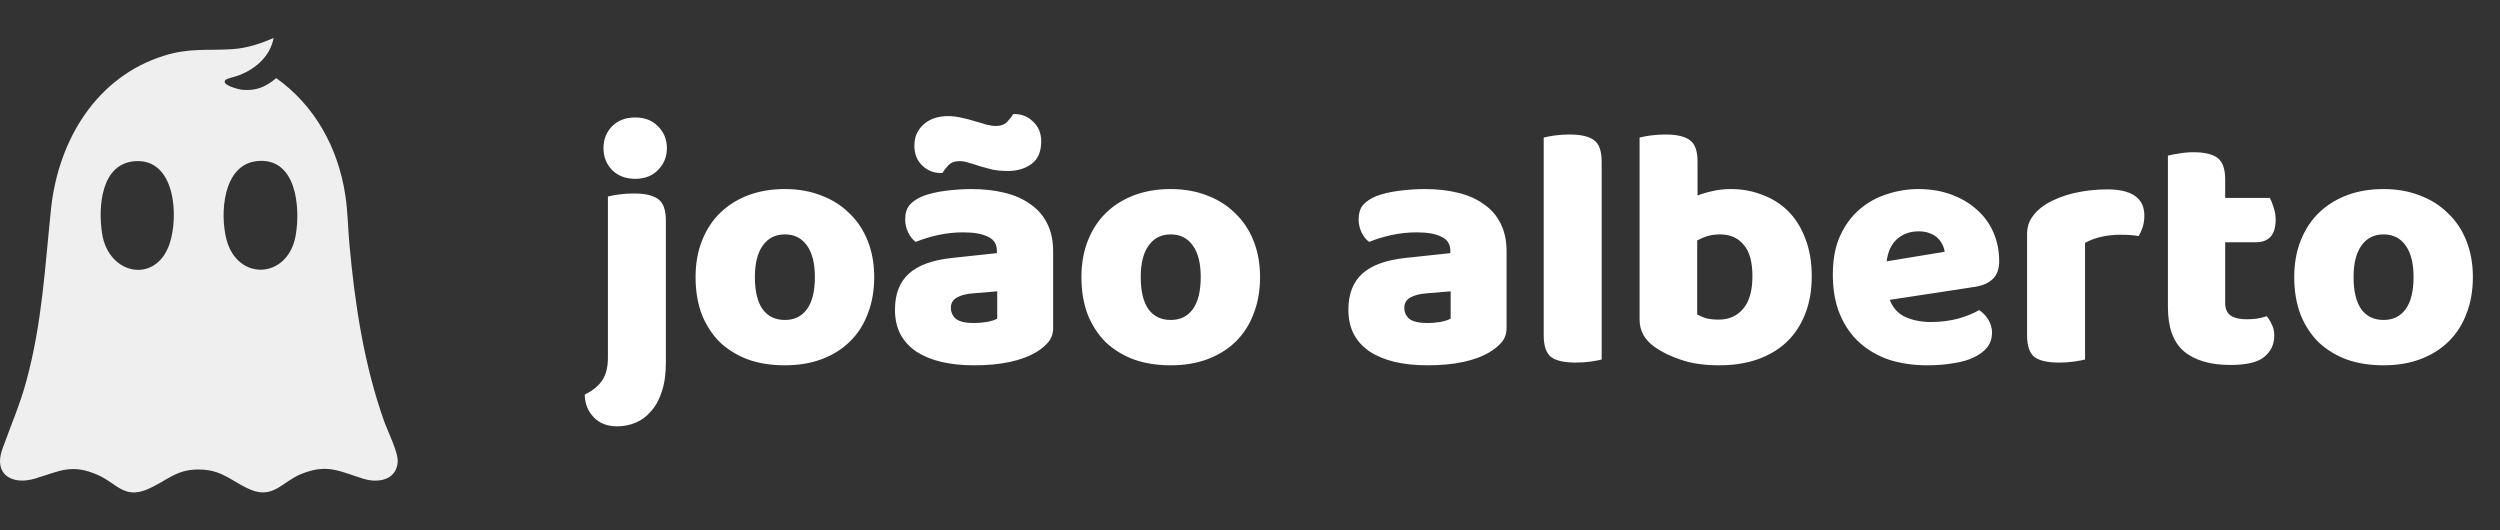 <svg width="132" height="28" viewBox="0 0 132 28" fill="none" xmlns="http://www.w3.org/2000/svg">
<rect x="0" y="0" width="132" height="28" fill="#333333" stroke="none"/>
<path d="M35.158 19.162C35.158 19.75 35.086 20.254 34.942 20.674C34.81 21.094 34.624 21.436 34.384 21.7C34.156 21.976 33.886 22.18 33.574 22.312C33.262 22.444 32.932 22.51 32.584 22.51C32.056 22.51 31.642 22.348 31.342 22.024C31.042 21.712 30.886 21.316 30.874 20.836C31.306 20.62 31.618 20.362 31.81 20.062C32.002 19.774 32.098 19.378 32.098 18.874V10.378C32.23 10.342 32.416 10.306 32.656 10.27C32.908 10.234 33.178 10.216 33.466 10.216C34.066 10.216 34.498 10.318 34.762 10.522C35.026 10.714 35.158 11.092 35.158 11.656V19.162ZM31.864 7.822C31.864 7.366 32.014 6.982 32.314 6.67C32.626 6.358 33.034 6.202 33.538 6.202C34.042 6.202 34.444 6.358 34.744 6.67C35.056 6.982 35.212 7.366 35.212 7.822C35.212 8.278 35.056 8.662 34.744 8.974C34.444 9.286 34.042 9.442 33.538 9.442C33.034 9.442 32.626 9.286 32.314 8.974C32.014 8.662 31.864 8.278 31.864 7.822ZM46.158 14.626C46.158 15.346 46.044 15.994 45.816 16.57C45.6 17.146 45.282 17.638 44.862 18.046C44.454 18.442 43.962 18.748 43.386 18.964C42.81 19.18 42.162 19.288 41.442 19.288C40.722 19.288 40.074 19.186 39.498 18.982C38.922 18.766 38.424 18.46 38.004 18.064C37.596 17.656 37.278 17.164 37.05 16.588C36.834 16.012 36.726 15.358 36.726 14.626C36.726 13.918 36.84 13.276 37.068 12.7C37.296 12.124 37.614 11.638 38.022 11.242C38.442 10.834 38.94 10.522 39.516 10.306C40.092 10.09 40.734 9.982 41.442 9.982C42.15 9.982 42.792 10.096 43.368 10.324C43.944 10.54 44.436 10.852 44.844 11.26C45.264 11.656 45.588 12.142 45.816 12.718C46.044 13.294 46.158 13.93 46.158 14.626ZM41.442 12.376C40.938 12.376 40.548 12.574 40.272 12.97C39.996 13.354 39.858 13.906 39.858 14.626C39.858 15.382 39.996 15.952 40.272 16.336C40.548 16.708 40.938 16.894 41.442 16.894C41.946 16.894 42.336 16.702 42.612 16.318C42.888 15.934 43.026 15.37 43.026 14.626C43.026 13.906 42.888 13.354 42.612 12.97C42.336 12.574 41.946 12.376 41.442 12.376ZM51.43 17.056C51.634 17.056 51.856 17.038 52.096 17.002C52.348 16.954 52.534 16.894 52.654 16.822V15.382L51.358 15.49C51.022 15.514 50.746 15.586 50.53 15.706C50.314 15.826 50.206 16.006 50.206 16.246C50.206 16.486 50.296 16.684 50.476 16.84C50.668 16.984 50.986 17.056 51.43 17.056ZM51.286 9.982C51.934 9.982 52.522 10.048 53.05 10.18C53.59 10.312 54.046 10.516 54.418 10.792C54.802 11.056 55.096 11.398 55.3 11.818C55.504 12.226 55.606 12.712 55.606 13.276V17.308C55.606 17.62 55.516 17.878 55.336 18.082C55.168 18.274 54.964 18.442 54.724 18.586C53.944 19.054 52.846 19.288 51.43 19.288C50.794 19.288 50.218 19.228 49.702 19.108C49.198 18.988 48.76 18.808 48.388 18.568C48.028 18.328 47.746 18.022 47.542 17.65C47.35 17.278 47.254 16.846 47.254 16.354C47.254 15.526 47.5 14.89 47.992 14.446C48.484 14.002 49.246 13.726 50.278 13.618L52.636 13.366V13.24C52.636 12.892 52.48 12.646 52.168 12.502C51.868 12.346 51.43 12.268 50.854 12.268C50.41 12.268 49.966 12.316 49.522 12.412C49.09 12.508 48.7 12.628 48.352 12.772C48.196 12.664 48.064 12.502 47.956 12.286C47.848 12.058 47.794 11.824 47.794 11.584C47.794 11.272 47.866 11.026 48.01 10.846C48.166 10.654 48.4 10.492 48.712 10.36C49.06 10.228 49.468 10.132 49.936 10.072C50.416 10.012 50.866 9.982 51.286 9.982ZM50.044 6.13C50.296 6.13 50.542 6.16 50.782 6.22C51.022 6.268 51.25 6.328 51.466 6.4C51.694 6.46 51.898 6.52 52.078 6.58C52.27 6.628 52.438 6.652 52.582 6.652C52.846 6.652 53.05 6.574 53.194 6.418C53.338 6.262 53.44 6.13 53.5 6.022H53.572C53.956 6.022 54.286 6.16 54.562 6.436C54.838 6.7 54.976 7.042 54.976 7.462C54.976 8.002 54.808 8.398 54.472 8.65C54.136 8.902 53.716 9.028 53.212 9.028C52.924 9.028 52.654 9.004 52.402 8.956C52.162 8.896 51.94 8.836 51.736 8.776C51.532 8.704 51.34 8.644 51.16 8.596C50.98 8.536 50.818 8.506 50.674 8.506C50.41 8.506 50.206 8.584 50.062 8.74C49.93 8.884 49.828 9.016 49.756 9.136H49.684C49.3 9.136 48.97 9.004 48.694 8.74C48.418 8.476 48.28 8.128 48.28 7.696C48.28 7.432 48.328 7.204 48.424 7.012C48.532 6.808 48.67 6.64 48.838 6.508C49.006 6.376 49.192 6.28 49.396 6.22C49.612 6.16 49.828 6.13 50.044 6.13ZM66.531 14.626C66.531 15.346 66.417 15.994 66.189 16.57C65.973 17.146 65.655 17.638 65.235 18.046C64.827 18.442 64.335 18.748 63.759 18.964C63.183 19.18 62.535 19.288 61.815 19.288C61.095 19.288 60.447 19.186 59.871 18.982C59.295 18.766 58.797 18.46 58.377 18.064C57.969 17.656 57.651 17.164 57.423 16.588C57.207 16.012 57.099 15.358 57.099 14.626C57.099 13.918 57.213 13.276 57.441 12.7C57.669 12.124 57.987 11.638 58.395 11.242C58.815 10.834 59.313 10.522 59.889 10.306C60.465 10.09 61.107 9.982 61.815 9.982C62.523 9.982 63.165 10.096 63.741 10.324C64.317 10.54 64.809 10.852 65.217 11.26C65.637 11.656 65.961 12.142 66.189 12.718C66.417 13.294 66.531 13.93 66.531 14.626ZM61.815 12.376C61.311 12.376 60.921 12.574 60.645 12.97C60.369 13.354 60.231 13.906 60.231 14.626C60.231 15.382 60.369 15.952 60.645 16.336C60.921 16.708 61.311 16.894 61.815 16.894C62.319 16.894 62.709 16.702 62.985 16.318C63.261 15.934 63.399 15.37 63.399 14.626C63.399 13.906 63.261 13.354 62.985 12.97C62.709 12.574 62.319 12.376 61.815 12.376ZM75.371 17.056C75.575 17.056 75.797 17.038 76.037 17.002C76.289 16.954 76.475 16.894 76.595 16.822V15.382L75.299 15.49C74.963 15.514 74.687 15.586 74.471 15.706C74.255 15.826 74.147 16.006 74.147 16.246C74.147 16.486 74.237 16.684 74.417 16.84C74.609 16.984 74.927 17.056 75.371 17.056ZM75.227 9.982C75.875 9.982 76.463 10.048 76.991 10.18C77.531 10.312 77.987 10.516 78.359 10.792C78.743 11.056 79.037 11.398 79.241 11.818C79.445 12.226 79.547 12.712 79.547 13.276V17.308C79.547 17.62 79.457 17.878 79.277 18.082C79.109 18.274 78.905 18.442 78.665 18.586C77.885 19.054 76.787 19.288 75.371 19.288C74.735 19.288 74.159 19.228 73.643 19.108C73.139 18.988 72.701 18.808 72.329 18.568C71.969 18.328 71.687 18.022 71.483 17.65C71.291 17.278 71.195 16.846 71.195 16.354C71.195 15.526 71.441 14.89 71.933 14.446C72.425 14.002 73.187 13.726 74.219 13.618L76.577 13.366V13.24C76.577 12.892 76.421 12.646 76.109 12.502C75.809 12.346 75.371 12.268 74.795 12.268C74.351 12.268 73.907 12.316 73.463 12.412C73.031 12.508 72.641 12.628 72.293 12.772C72.137 12.664 72.005 12.502 71.897 12.286C71.789 12.058 71.735 11.824 71.735 11.584C71.735 11.272 71.807 11.026 71.951 10.846C72.107 10.654 72.341 10.492 72.653 10.36C73.001 10.228 73.409 10.132 73.877 10.072C74.357 10.012 74.807 9.982 75.227 9.982ZM83.2 19.144C82.6 19.144 82.168 19.048 81.904 18.856C81.64 18.652 81.508 18.268 81.508 17.704V7.264C81.64 7.228 81.826 7.192 82.066 7.156C82.318 7.12 82.588 7.102 82.876 7.102C83.476 7.102 83.908 7.204 84.172 7.408C84.436 7.6 84.568 7.978 84.568 8.542V18.982C84.436 19.018 84.244 19.054 83.992 19.09C83.752 19.126 83.488 19.144 83.2 19.144ZM91.394 9.982C91.982 9.982 92.534 10.084 93.05 10.288C93.578 10.48 94.034 10.768 94.418 11.152C94.802 11.536 95.102 12.016 95.318 12.592C95.546 13.168 95.66 13.834 95.66 14.59C95.66 15.346 95.54 16.018 95.3 16.606C95.072 17.182 94.748 17.668 94.328 18.064C93.908 18.46 93.392 18.766 92.78 18.982C92.18 19.186 91.514 19.288 90.782 19.288C89.99 19.288 89.318 19.192 88.766 19C88.214 18.82 87.746 18.592 87.362 18.316C86.834 17.944 86.57 17.464 86.57 16.876V7.264C86.702 7.228 86.888 7.192 87.128 7.156C87.38 7.12 87.65 7.102 87.938 7.102C88.538 7.102 88.97 7.204 89.234 7.408C89.498 7.6 89.63 7.978 89.63 8.542V10.324C89.87 10.228 90.134 10.15 90.422 10.09C90.722 10.018 91.046 9.982 91.394 9.982ZM90.818 12.376C90.578 12.376 90.356 12.406 90.152 12.466C89.96 12.526 89.78 12.604 89.612 12.7V16.606C89.744 16.678 89.9 16.744 90.08 16.804C90.272 16.852 90.494 16.876 90.746 16.876C91.286 16.876 91.718 16.684 92.042 16.3C92.366 15.916 92.528 15.346 92.528 14.59C92.528 13.822 92.372 13.264 92.06 12.916C91.76 12.556 91.346 12.376 90.818 12.376ZM99.779 15.832C99.947 16.264 100.229 16.57 100.625 16.75C101.021 16.918 101.465 17.002 101.957 17.002C102.461 17.002 102.941 16.942 103.397 16.822C103.853 16.69 104.219 16.54 104.495 16.372C104.687 16.492 104.849 16.66 104.981 16.876C105.113 17.092 105.179 17.32 105.179 17.56C105.179 17.86 105.095 18.118 104.927 18.334C104.759 18.55 104.519 18.73 104.207 18.874C103.907 19.018 103.547 19.12 103.127 19.18C102.707 19.252 102.245 19.288 101.741 19.288C101.033 19.288 100.373 19.192 99.761 19C99.161 18.796 98.639 18.496 98.195 18.1C97.751 17.704 97.403 17.206 97.151 16.606C96.899 16.006 96.773 15.304 96.773 14.5C96.773 13.708 96.899 13.03 97.151 12.466C97.415 11.89 97.757 11.422 98.177 11.062C98.609 10.69 99.095 10.42 99.635 10.252C100.175 10.072 100.727 9.982 101.291 9.982C101.927 9.982 102.503 10.078 103.019 10.27C103.547 10.462 103.997 10.726 104.369 11.062C104.753 11.398 105.047 11.8 105.251 12.268C105.455 12.736 105.557 13.246 105.557 13.798C105.557 14.206 105.443 14.518 105.215 14.734C104.987 14.95 104.669 15.088 104.261 15.148L99.779 15.832ZM101.309 12.214C100.853 12.214 100.469 12.352 100.157 12.628C99.857 12.904 99.677 13.294 99.617 13.798L102.677 13.294C102.665 13.174 102.629 13.054 102.569 12.934C102.509 12.802 102.425 12.682 102.317 12.574C102.209 12.466 102.071 12.382 101.903 12.322C101.735 12.25 101.537 12.214 101.309 12.214ZM110.09 18.982C109.958 19.018 109.766 19.054 109.514 19.09C109.274 19.126 109.01 19.144 108.722 19.144C108.122 19.144 107.69 19.048 107.426 18.856C107.162 18.652 107.03 18.268 107.03 17.704V12.358C107.03 12.01 107.12 11.71 107.3 11.458C107.48 11.194 107.726 10.966 108.038 10.774C108.458 10.522 108.944 10.33 109.496 10.198C110.06 10.066 110.648 10 111.26 10C112.568 10 113.222 10.462 113.222 11.386C113.222 11.602 113.192 11.806 113.132 11.998C113.072 12.178 113 12.334 112.916 12.466C112.688 12.418 112.358 12.394 111.926 12.394C111.614 12.394 111.29 12.43 110.954 12.502C110.63 12.574 110.342 12.682 110.09 12.826V18.982ZM117.76 19.27C116.704 19.27 115.888 19.03 115.312 18.55C114.748 18.07 114.466 17.29 114.466 16.21V8.218C114.598 8.182 114.784 8.146 115.024 8.11C115.276 8.062 115.54 8.038 115.816 8.038C116.404 8.038 116.83 8.14 117.094 8.344C117.358 8.548 117.49 8.926 117.49 9.478V10.45H119.848C119.92 10.582 119.986 10.75 120.046 10.954C120.118 11.146 120.154 11.362 120.154 11.602C120.154 12.022 120.058 12.328 119.866 12.52C119.686 12.7 119.44 12.79 119.128 12.79H117.49V15.994C117.49 16.306 117.586 16.528 117.778 16.66C117.982 16.792 118.264 16.858 118.624 16.858C118.804 16.858 118.99 16.846 119.182 16.822C119.374 16.786 119.542 16.744 119.686 16.696C119.794 16.828 119.884 16.978 119.956 17.146C120.04 17.302 120.082 17.494 120.082 17.722C120.082 18.178 119.908 18.55 119.56 18.838C119.224 19.126 118.624 19.27 117.76 19.27ZM130.568 14.626C130.568 15.346 130.454 15.994 130.226 16.57C130.01 17.146 129.692 17.638 129.272 18.046C128.864 18.442 128.372 18.748 127.796 18.964C127.22 19.18 126.572 19.288 125.852 19.288C125.132 19.288 124.484 19.186 123.908 18.982C123.332 18.766 122.834 18.46 122.414 18.064C122.006 17.656 121.688 17.164 121.46 16.588C121.244 16.012 121.136 15.358 121.136 14.626C121.136 13.918 121.25 13.276 121.478 12.7C121.706 12.124 122.024 11.638 122.432 11.242C122.852 10.834 123.35 10.522 123.926 10.306C124.502 10.09 125.144 9.982 125.852 9.982C126.56 9.982 127.202 10.096 127.778 10.324C128.354 10.54 128.846 10.852 129.254 11.26C129.674 11.656 129.998 12.142 130.226 12.718C130.454 13.294 130.568 13.93 130.568 14.626ZM125.852 12.376C125.348 12.376 124.958 12.574 124.682 12.97C124.406 13.354 124.268 13.906 124.268 14.626C124.268 15.382 124.406 15.952 124.682 16.336C124.958 16.708 125.348 16.894 125.852 16.894C126.356 16.894 126.746 16.702 127.022 16.318C127.298 15.934 127.436 15.37 127.436 14.626C127.436 13.906 127.298 13.354 127.022 12.97C126.746 12.574 126.356 12.376 125.852 12.376Z" fill="white"/>
<g clip-path="url(#clip0_1603_128)">
<path d="M14.448 2C14.271 2.961 13.519 3.611 12.664 3.959C12.515 4.019 11.996 4.145 11.92 4.21C11.609 4.477 12.622 4.725 12.777 4.74C13.52 4.809 14.027 4.596 14.585 4.124C16.633 5.581 17.855 7.812 18.234 10.314C18.364 11.173 18.369 12.015 18.447 12.873C18.736 16.047 19.211 19.213 20.274 22.219C20.465 22.76 21.037 23.886 20.998 24.396C20.925 25.362 19.951 25.514 19.198 25.282C17.91 24.886 17.284 24.459 15.873 25.04C14.934 25.426 14.442 26.32 13.301 25.881C12.387 25.53 11.855 24.878 10.743 24.799C9.296 24.697 8.862 25.399 7.714 25.861C6.547 26.33 6.125 25.503 5.186 25.087C3.78 24.463 3.164 24.873 1.857 25.267C0.664 25.628 -0.364 25.076 0.124 23.712C0.568 22.472 1.057 21.365 1.406 20.066C2.229 16.999 2.366 14.17 2.692 11.047C3.073 7.398 5.091 4.053 8.664 2.94C9.993 2.526 10.902 2.676 12.226 2.599C12.998 2.554 13.747 2.316 14.448 2.001V2ZM7.132 8.51C5.327 8.635 5.173 10.934 5.391 12.336C5.731 14.525 8.224 15.002 8.948 12.889C9.452 11.415 9.255 8.363 7.132 8.51ZM13.544 8.509C11.771 8.713 11.604 11.275 11.956 12.637C12.535 14.873 15.205 14.733 15.61 12.441C15.878 10.929 15.642 8.267 13.544 8.509H13.544Z" fill="#EFEFEF"/>
</g>
<defs>
<clipPath id="clip0_1603_128">
<rect width="21" height="24" fill="white" transform="translate(0 2)"/>
</clipPath>
</defs>
</svg>
